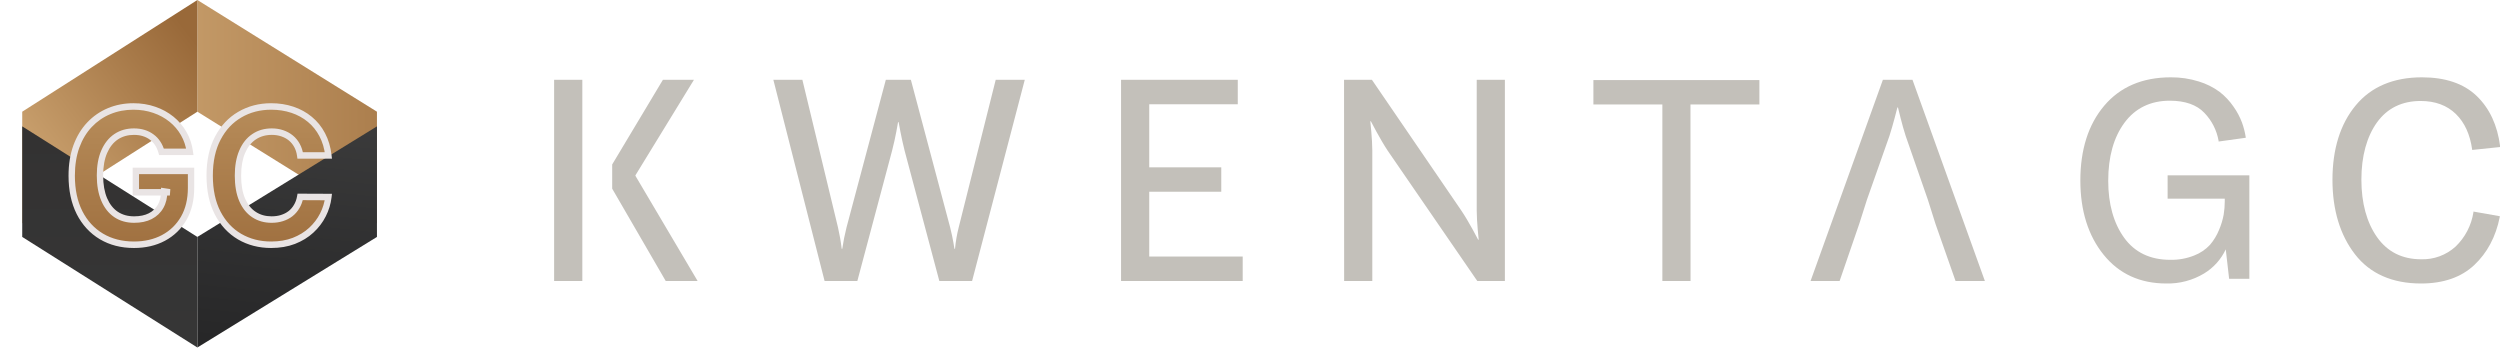 <svg width="128" height="18" viewBox="0 0 128 18" fill="none" xmlns="http://www.w3.org/2000/svg">
<g clip-path="url(#clip0_6_611)">
<path d="M10.105 0L19.3 5.719V11.438L10.105 5.719V0Z" fill="url(#paint0_linear_6_611)"/>
<path d="M10.105 17.792L19.3 12.131V6.47L10.105 12.131V17.792Z" fill="url(#paint1_linear_6_611)"/>
<path d="M10.105 0L1.138 5.719V11.438L10.105 5.719V0Z" fill="url(#paint2_linear_6_611)"/>
<path d="M10.105 17.792L1.138 12.131V6.47L10.105 12.131V17.792Z" fill="url(#paint3_linear_6_611)"/>
<path d="M8.268 7.773C8.222 7.609 8.157 7.465 8.074 7.339C7.99 7.211 7.888 7.103 7.767 7.016C7.648 6.926 7.512 6.858 7.358 6.811C7.206 6.764 7.038 6.74 6.854 6.74C6.508 6.74 6.205 6.828 5.943 7.003C5.684 7.177 5.482 7.432 5.337 7.766C5.192 8.098 5.119 8.504 5.119 8.984C5.119 9.465 5.19 9.873 5.333 10.209C5.476 10.546 5.679 10.803 5.94 10.98C6.202 11.155 6.511 11.242 6.867 11.242C7.19 11.242 7.466 11.184 7.695 11.067C7.925 10.948 8.101 10.781 8.222 10.566C8.345 10.351 8.407 10.096 8.407 9.802L8.697 9.846H6.956V8.749H9.782V9.617C9.782 10.223 9.657 10.743 9.406 11.178C9.155 11.611 8.81 11.946 8.371 12.181C7.931 12.415 7.427 12.531 6.86 12.531C6.227 12.531 5.671 12.389 5.192 12.104C4.712 11.817 4.339 11.409 4.07 10.882C3.804 10.353 3.671 9.725 3.671 8.998C3.671 8.439 3.75 7.941 3.909 7.504C4.069 7.064 4.293 6.692 4.581 6.387C4.869 6.082 5.205 5.849 5.587 5.69C5.97 5.531 6.384 5.451 6.831 5.451C7.213 5.451 7.569 5.508 7.899 5.623C8.229 5.735 8.521 5.894 8.776 6.101C9.033 6.307 9.243 6.553 9.406 6.838C9.569 7.12 9.673 7.432 9.719 7.773H8.268ZM16.814 7.958H15.369C15.343 7.767 15.289 7.598 15.208 7.45C15.126 7.3 15.022 7.172 14.894 7.066C14.767 6.961 14.62 6.88 14.453 6.824C14.288 6.768 14.108 6.74 13.915 6.74C13.565 6.74 13.261 6.829 13.002 7.006C12.742 7.181 12.541 7.437 12.398 7.773C12.255 8.107 12.184 8.513 12.184 8.991C12.184 9.482 12.255 9.895 12.398 10.229C12.543 10.564 12.745 10.816 13.005 10.987C13.264 11.157 13.564 11.242 13.905 11.242C14.096 11.242 14.273 11.217 14.436 11.165C14.601 11.113 14.747 11.038 14.875 10.94C15.002 10.839 15.108 10.716 15.191 10.573C15.277 10.429 15.336 10.265 15.369 10.082L16.814 10.088C16.776 10.405 16.683 10.71 16.533 11.004C16.386 11.295 16.187 11.556 15.937 11.787C15.688 12.016 15.391 12.198 15.046 12.333C14.703 12.465 14.315 12.531 13.882 12.531C13.28 12.531 12.741 12.392 12.266 12.114C11.793 11.836 11.42 11.433 11.145 10.906C10.872 10.379 10.736 9.74 10.736 8.991C10.736 8.24 10.874 7.6 11.152 7.073C11.428 6.546 11.804 6.144 12.279 5.869C12.754 5.59 13.288 5.451 13.882 5.451C14.273 5.451 14.636 5.507 14.97 5.62C15.307 5.732 15.605 5.895 15.864 6.111C16.123 6.324 16.334 6.585 16.497 6.895C16.662 7.204 16.768 7.559 16.814 7.958Z" fill="url(#paint4_linear_6_611)"/>
<path d="M8.268 7.773L8.112 7.819L8.146 7.939H8.268V7.773ZM8.074 7.339L7.939 7.431L7.939 7.432L7.939 7.432L8.074 7.339ZM7.767 7.016L7.67 7.149L7.672 7.15L7.673 7.151L7.767 7.016ZM7.358 6.811L7.311 6.969L7.311 6.969L7.311 6.97L7.358 6.811ZM5.943 7.003L5.854 6.864L5.854 6.864L5.854 6.864L5.943 7.003ZM5.337 7.766L5.485 7.834L5.485 7.834L5.485 7.834L5.337 7.766ZM5.94 10.98L5.85 11.118L5.851 11.118L5.851 11.119L5.94 10.98ZM7.694 11.067L7.767 11.216L7.767 11.216L7.768 11.215L7.694 11.067ZM8.222 10.566L8.082 10.482L8.081 10.483L8.081 10.484L8.222 10.566ZM8.407 9.802L8.431 9.638L8.244 9.61V9.802H8.407ZM8.697 9.846V10.012L8.721 9.682L8.697 9.846ZM6.956 9.846H6.793V10.012H6.956V9.846ZM6.956 8.749V8.583H6.793V8.749H6.956ZM9.782 8.749H9.944V8.583H9.782V8.749ZM9.406 11.178L9.546 11.263L9.546 11.263L9.546 11.262L9.406 11.178ZM8.371 12.181L8.446 12.328L8.446 12.328L8.446 12.328L8.371 12.181ZM5.191 12.104L5.109 12.247L5.109 12.247L5.11 12.247L5.191 12.104ZM4.07 10.882L3.926 10.958L3.926 10.958L3.926 10.959L4.07 10.882ZM3.909 7.504L3.756 7.446L3.756 7.446L3.756 7.446L3.909 7.504ZM7.899 5.623L7.847 5.78L7.847 5.78L7.848 5.78L7.899 5.623ZM8.776 6.101L8.675 6.231L8.675 6.231L8.676 6.231L8.776 6.101ZM9.406 6.838L9.266 6.921L9.266 6.921L9.266 6.922L9.406 6.838ZM9.719 7.773V7.939H9.906L9.88 7.75L9.719 7.773ZM8.424 7.727C8.374 7.549 8.302 7.388 8.208 7.246L7.939 7.432C8.012 7.542 8.07 7.67 8.112 7.819L8.424 7.727ZM8.209 7.247C8.115 7.103 7.998 6.98 7.861 6.881L7.673 7.151C7.777 7.227 7.866 7.32 7.939 7.431L8.209 7.247ZM7.864 6.883C7.729 6.781 7.575 6.704 7.405 6.652L7.311 6.97C7.449 7.012 7.568 7.072 7.67 7.149L7.864 6.883ZM7.405 6.652C7.236 6.599 7.052 6.574 6.854 6.574V6.906C7.025 6.906 7.177 6.928 7.311 6.969L7.405 6.652ZM6.854 6.574C6.48 6.574 6.145 6.669 5.854 6.864L6.032 7.141C6.265 6.986 6.537 6.906 6.854 6.906V6.574ZM5.854 6.864C5.565 7.059 5.344 7.34 5.188 7.699L5.485 7.834C5.62 7.524 5.803 7.296 6.033 7.141L5.854 6.864ZM5.188 7.699C5.031 8.058 4.956 8.488 4.956 8.984H5.281C5.281 8.521 5.352 8.139 5.485 7.834L5.188 7.699ZM4.956 8.984C4.956 9.481 5.03 9.913 5.184 10.275L5.482 10.143C5.351 9.833 5.281 9.449 5.281 8.984H4.956ZM5.184 10.275C5.338 10.637 5.559 10.921 5.85 11.118L6.03 10.842C5.798 10.685 5.615 10.455 5.482 10.143L5.184 10.275ZM5.851 11.119C6.143 11.314 6.483 11.408 6.867 11.408V11.076C6.538 11.076 6.261 10.996 6.029 10.841L5.851 11.119ZM6.867 11.408C7.209 11.408 7.511 11.347 7.767 11.216L7.622 10.919C7.421 11.022 7.171 11.076 6.867 11.076V11.408ZM7.768 11.215C8.025 11.083 8.225 10.894 8.363 10.649L8.081 10.484C7.977 10.669 7.826 10.814 7.621 10.919L7.768 11.215ZM8.363 10.65C8.503 10.405 8.569 10.12 8.569 9.802H8.244C8.244 10.072 8.188 10.297 8.082 10.482L8.363 10.65ZM8.383 9.966L8.673 10.01L8.721 9.682L8.431 9.638L8.383 9.966ZM8.697 9.68H6.956V10.012H8.697V9.68ZM7.118 9.846V8.749H6.793V9.846H7.118ZM6.956 8.915H9.782V8.583H6.956V8.915ZM9.619 8.749V9.617H9.944V8.749H9.619ZM9.619 9.617C9.619 10.199 9.499 10.689 9.266 11.094L9.546 11.262C9.814 10.797 9.944 10.246 9.944 9.617H9.619ZM9.266 11.094C9.031 11.5 8.708 11.813 8.295 12.034L8.446 12.328C8.912 12.078 9.28 11.723 9.546 11.263L9.266 11.094ZM8.296 12.034C7.882 12.253 7.405 12.365 6.86 12.365V12.697C7.45 12.697 7.979 12.576 8.446 12.328L8.296 12.034ZM6.86 12.365C6.252 12.365 5.724 12.229 5.273 11.96L5.11 12.247C5.617 12.549 6.202 12.697 6.86 12.697V12.365ZM5.274 11.961C4.822 11.69 4.469 11.307 4.214 10.806L3.926 10.959C4.208 11.512 4.602 11.943 5.109 12.247L5.274 11.961ZM4.215 10.807C3.963 10.305 3.834 9.704 3.834 8.998H3.509C3.509 9.745 3.646 10.4 3.926 10.958L4.215 10.807ZM3.834 8.998C3.834 8.455 3.911 7.977 4.061 7.561L3.756 7.446C3.59 7.906 3.509 8.424 3.509 8.998H3.834ZM4.061 7.562C4.214 7.141 4.427 6.789 4.698 6.502L4.464 6.272C4.159 6.595 3.924 6.987 3.756 7.446L4.061 7.562ZM4.698 6.502C4.971 6.213 5.287 5.994 5.649 5.844L5.526 5.537C5.122 5.705 4.768 5.95 4.464 6.272L4.698 6.502ZM5.649 5.844C6.01 5.693 6.404 5.617 6.83 5.617V5.285C6.365 5.285 5.929 5.369 5.526 5.537L5.649 5.844ZM6.83 5.617C7.197 5.617 7.535 5.672 7.847 5.78L7.951 5.466C7.603 5.345 7.229 5.285 6.83 5.285V5.617ZM7.848 5.78C8.161 5.887 8.436 6.037 8.675 6.231L8.877 5.971C8.606 5.752 8.297 5.583 7.95 5.466L7.848 5.78ZM8.676 6.231C8.917 6.425 9.113 6.654 9.266 6.921L9.546 6.754C9.373 6.451 9.15 6.189 8.877 5.97L8.676 6.231ZM9.266 6.922C9.417 7.184 9.515 7.475 9.558 7.796L9.88 7.75C9.831 7.389 9.72 7.056 9.546 6.754L9.266 6.922ZM9.719 7.607H8.268V7.939H9.719V7.607ZM16.814 7.958V8.124H16.997L16.975 7.939L16.814 7.958ZM15.369 7.958L15.208 7.981L15.228 8.124H15.369V7.958ZM15.208 7.45L15.065 7.53L15.066 7.531L15.066 7.531L15.208 7.45ZM14.452 6.824L14.401 6.981L14.401 6.982L14.402 6.982L14.452 6.824ZM13.001 7.006L13.091 7.144L13.091 7.144L13.092 7.144L13.001 7.006ZM12.398 7.773L12.547 7.839L12.547 7.839L12.547 7.839L12.398 7.773ZM12.398 10.229L12.249 10.296L12.249 10.296L12.249 10.297L12.398 10.229ZM14.436 11.165L14.388 11.006L14.388 11.007L14.388 11.007L14.436 11.165ZM14.875 10.94L14.973 11.072L14.973 11.071L14.974 11.07L14.875 10.94ZM15.191 10.573L15.052 10.486L15.052 10.487L15.051 10.488L15.191 10.573ZM15.369 10.081L15.37 9.916L15.234 9.915L15.209 10.052L15.369 10.081ZM16.814 10.088L16.975 10.108L16.997 9.923L16.814 9.922L16.814 10.088ZM16.533 11.004L16.389 10.927L16.389 10.927L16.389 10.928L16.533 11.004ZM15.937 11.787L16.045 11.911L16.045 11.911L15.937 11.787ZM15.046 12.333L15.104 12.488L15.104 12.488L15.104 12.488L15.046 12.333ZM12.266 12.114L12.185 12.258L12.185 12.258L12.266 12.114ZM11.145 10.906L11.001 10.983L11.001 10.983L11.001 10.984L11.145 10.906ZM12.279 5.869L12.36 6.013L12.36 6.012L12.36 6.012L12.279 5.869ZM14.97 5.62L14.919 5.777L14.92 5.777L14.97 5.62ZM15.864 6.111L15.761 6.239L15.762 6.24L15.762 6.24L15.864 6.111ZM16.497 6.895L16.354 6.973L16.354 6.974L16.354 6.974L16.497 6.895ZM16.814 7.792H15.369V8.124H16.814V7.792ZM15.53 7.935C15.501 7.727 15.442 7.537 15.349 7.369L15.066 7.531C15.136 7.659 15.184 7.808 15.208 7.981L15.53 7.935ZM15.35 7.37C15.259 7.201 15.141 7.057 14.997 6.938L14.792 7.195C14.903 7.287 14.994 7.398 15.065 7.53L15.35 7.37ZM14.997 6.938C14.853 6.819 14.688 6.729 14.503 6.667L14.402 6.982C14.551 7.032 14.681 7.103 14.792 7.195L14.997 6.938ZM14.504 6.667C14.321 6.605 14.124 6.574 13.915 6.574V6.906C14.093 6.906 14.255 6.932 14.401 6.981L14.504 6.667ZM13.915 6.574C13.537 6.574 13.2 6.67 12.911 6.868L13.092 7.144C13.321 6.987 13.594 6.906 13.915 6.906V6.574ZM12.912 6.868C12.622 7.063 12.402 7.346 12.249 7.707L12.547 7.839C12.679 7.527 12.862 7.299 13.091 7.144L12.912 6.868ZM12.249 7.707C12.095 8.067 12.021 8.497 12.021 8.991H12.346C12.346 8.529 12.415 8.147 12.547 7.839L12.249 7.707ZM12.021 8.991C12.021 9.498 12.095 9.935 12.249 10.296L12.547 10.163C12.415 9.856 12.346 9.467 12.346 8.991H12.021ZM12.249 10.297C12.405 10.656 12.627 10.935 12.917 11.126L13.093 10.847C12.864 10.697 12.681 10.472 12.546 10.162L12.249 10.297ZM12.917 11.126C13.205 11.316 13.536 11.408 13.905 11.408V11.076C13.592 11.076 13.323 10.999 13.093 10.847L12.917 11.126ZM13.905 11.408C14.111 11.408 14.304 11.38 14.484 11.323L14.388 11.007C14.242 11.053 14.082 11.076 13.905 11.076V11.408ZM14.484 11.323C14.665 11.267 14.829 11.183 14.973 11.072L14.776 10.807C14.665 10.893 14.536 10.96 14.388 11.006L14.484 11.323ZM14.974 11.07C15.118 10.957 15.237 10.819 15.331 10.657L15.051 10.488C14.978 10.614 14.886 10.72 14.775 10.809L14.974 11.07ZM15.33 10.659C15.427 10.496 15.493 10.313 15.529 10.111L15.209 10.052C15.18 10.218 15.127 10.362 15.052 10.486L15.33 10.659ZM15.368 10.247L16.813 10.254L16.814 9.922L15.37 9.916L15.368 10.247ZM16.652 10.068C16.617 10.364 16.53 10.65 16.389 10.927L16.678 11.08C16.836 10.769 16.935 10.445 16.975 10.108L16.652 10.068ZM16.389 10.928C16.251 11.2 16.064 11.446 15.828 11.664L16.045 11.911C16.31 11.667 16.521 11.39 16.678 11.079L16.389 10.928ZM15.828 11.664C15.595 11.878 15.316 12.05 14.988 12.178L15.104 12.488C15.466 12.346 15.781 12.155 16.045 11.911L15.828 11.664ZM14.989 12.178C14.667 12.302 14.299 12.365 13.882 12.365V12.697C14.331 12.697 14.739 12.628 15.104 12.488L14.989 12.178ZM13.882 12.365C13.305 12.365 12.795 12.232 12.347 11.97L12.185 12.258C12.687 12.552 13.254 12.697 13.882 12.697V12.365ZM12.347 11.97C11.903 11.709 11.55 11.33 11.288 10.828L11.001 10.984C11.289 11.536 11.684 11.963 12.185 12.258L12.347 11.97ZM11.289 10.829C11.031 10.331 10.898 9.72 10.898 8.991H10.573C10.573 9.761 10.713 10.427 11.001 10.983L11.289 10.829ZM10.898 8.991C10.898 8.26 11.033 7.649 11.295 7.152L11.008 6.995C10.716 7.551 10.573 8.219 10.573 8.991H10.898ZM11.295 7.152C11.558 6.65 11.913 6.272 12.36 6.013L12.199 5.724C11.695 6.017 11.299 6.442 11.008 6.995L11.295 7.152ZM12.36 6.012C12.808 5.75 13.314 5.617 13.882 5.617V5.285C13.262 5.285 12.7 5.431 12.198 5.725L12.36 6.012ZM13.882 5.617C14.258 5.617 14.603 5.671 14.919 5.777L15.021 5.462C14.669 5.344 14.289 5.285 13.882 5.285V5.617ZM14.92 5.777C15.238 5.883 15.518 6.038 15.761 6.239L15.966 5.982C15.691 5.753 15.375 5.58 15.021 5.462L14.92 5.777ZM15.762 6.24C16.004 6.439 16.201 6.683 16.354 6.973L16.64 6.816C16.468 6.488 16.243 6.209 15.966 5.982L15.762 6.24ZM16.354 6.974C16.508 7.263 16.608 7.596 16.652 7.978L16.975 7.939C16.927 7.521 16.816 7.146 16.64 6.816L16.354 6.974Z" fill="#E9E4E4"/>
</g>
<g clip-path="url(#clip1_6_611)">
<path fill-rule="evenodd" clip-rule="evenodd" d="M28.371 14.387H29.815V9.66V8.42V4.087H28.371V14.387ZM31.344 9.66V8.42L33.94 4.087H35.529L32.535 8.974V9.004L35.718 14.387H34.085L31.344 9.66ZM45.354 4.087L43.342 11.644C43.251 12.005 43.178 12.37 43.124 12.738H43.095C43.052 12.37 42.988 12.005 42.905 11.644L41.082 4.087H39.596L42.219 14.387H43.896L45.675 7.713C45.85 7.057 45.98 6.254 45.98 6.254H46.01C46.01 6.254 46.148 7.057 46.316 7.713L48.094 14.387H49.771L52.468 4.087H50.98L49.085 11.644C48.994 12.003 48.931 12.369 48.897 12.738H48.867C48.867 12.738 48.794 12.213 48.648 11.644L46.637 4.087H45.354ZM63.626 14.387H57.398V4.087H63.374V5.338H58.841V8.566H62.529V9.817H58.841V13.136H63.626V14.387ZM68.82 14.387H70.262V7.713C70.262 7.129 70.16 6.21 70.16 6.21H70.189C70.189 6.21 70.67 7.144 71.049 7.713L75.637 14.387H77.05V4.087H75.608V10.783C75.608 11.352 75.709 12.271 75.709 12.271H75.68C75.68 12.271 75.2 11.338 74.821 10.783L70.243 4.087H68.815L68.82 14.387ZM86.556 14.387H85.113V5.349H81.582V4.098H90.081V5.349H86.552L86.556 14.387ZM100.124 14.387H101.626L97.92 4.087H96.403L92.701 14.387H94.188L95.192 11.467L95.587 10.227L96.739 6.959C96.913 6.434 97.147 5.501 97.147 5.501H97.176C97.176 5.501 97.395 6.434 97.57 6.959L98.707 10.227L99.098 11.467L100.124 14.387Z" fill="#C3C0BA"/>
<path d="M110.982 10.173H113.908V10.312C113.907 10.539 113.889 10.766 113.852 10.991C113.802 11.259 113.723 11.521 113.615 11.772C113.502 12.05 113.345 12.309 113.15 12.537C112.926 12.777 112.65 12.963 112.344 13.081C111.954 13.236 111.537 13.312 111.118 13.303C110.094 13.303 109.301 12.925 108.759 12.177C108.216 11.428 107.941 10.44 107.941 9.257C107.941 8.03 108.219 7.032 108.774 6.282C109.329 5.533 110.113 5.156 111.094 5.156C111.879 5.156 112.474 5.366 112.864 5.779C113.245 6.173 113.499 6.672 113.593 7.213V7.246L114.981 7.054V7.019C114.941 6.765 114.877 6.515 114.789 6.273C114.68 5.984 114.535 5.711 114.356 5.46C114.16 5.174 113.92 4.919 113.646 4.705C113.323 4.468 112.963 4.288 112.58 4.172C112.115 4.026 111.63 3.955 111.143 3.959C109.694 3.959 108.548 4.45 107.733 5.416C106.918 6.382 106.514 7.666 106.514 9.243C106.514 10.785 106.914 12.063 107.704 13.041C108.493 14.02 109.568 14.515 110.918 14.515C111.597 14.53 112.266 14.352 112.849 14.002C113.333 13.709 113.719 13.279 113.959 12.766L114.131 14.275H115.167V8.977H110.982V10.173Z" fill="#C3C0BA"/>
<path d="M126.64 10.832V10.865C126.536 11.539 126.213 12.159 125.721 12.629C125.241 13.063 124.611 13.295 123.964 13.275C122.992 13.275 122.236 12.894 121.705 12.142C121.175 11.39 120.903 10.394 120.903 9.194C120.903 7.994 121.181 6.99 121.705 6.263C122.23 5.536 122.985 5.17 123.936 5.17C124.683 5.17 125.286 5.394 125.74 5.836C126.194 6.278 126.465 6.89 126.573 7.644V7.677L128.007 7.528V7.493C127.868 6.41 127.468 5.547 126.799 4.907C126.13 4.267 125.182 3.959 124.003 3.959C122.544 3.959 121.404 4.441 120.613 5.395C119.822 6.349 119.422 7.63 119.422 9.208C119.422 10.75 119.811 12.033 120.577 13.022C121.343 14.011 122.483 14.515 123.96 14.515C125.098 14.515 126.012 14.198 126.677 13.575C127.342 12.953 127.788 12.121 127.989 11.105V11.07L126.64 10.832Z" fill="#C3C0BA"/>
</g>
<defs>
<linearGradient id="paint0_linear_6_611" x1="27.141" y1="5.687" x2="4.467" y2="5.687" gradientUnits="userSpaceOnUse">
<stop stop-color="#996939"/>
<stop offset="1" stop-color="#D0A875"/>
</linearGradient>
<linearGradient id="paint1_linear_6_611" x1="14.703" y1="17.792" x2="17.045" y2="-3.853" gradientUnits="userSpaceOnUse">
<stop stop-color="#272728"/>
<stop offset="1" stop-color="#4B4B4B"/>
</linearGradient>
<linearGradient id="paint2_linear_6_611" x1="10.161" y1="2.345" x2="0.97" y2="9.374" gradientUnits="userSpaceOnUse">
<stop stop-color="#996939"/>
<stop offset="1" stop-color="#D0A875"/>
</linearGradient>
<linearGradient id="paint3_linear_6_611" x1="5.622" y1="17.792" x2="5.622" y2="6.47" gradientUnits="userSpaceOnUse">
<stop stop-color="#363636"/>
<stop offset="1" stop-color="#333232"/>
</linearGradient>
<linearGradient id="paint4_linear_6_611" x1="10.227" y1="3.269" x2="10.227" y2="13.811" gradientUnits="userSpaceOnUse">
<stop stop-color="#BE9461"/>
<stop offset="0.375" stop-color="#B18553"/>
<stop offset="1" stop-color="#9C6C3C"/>
</linearGradient>
<clipPath id="clip0_6_611">
<rect width="20.454" height="17.814" fill="white"/>
</clipPath>
<clipPath id="clip1_6_611">
<rect width="99.629" height="10.557" fill="white" transform="translate(28.371 3.959)"/>
</clipPath>
</defs>
</svg>
